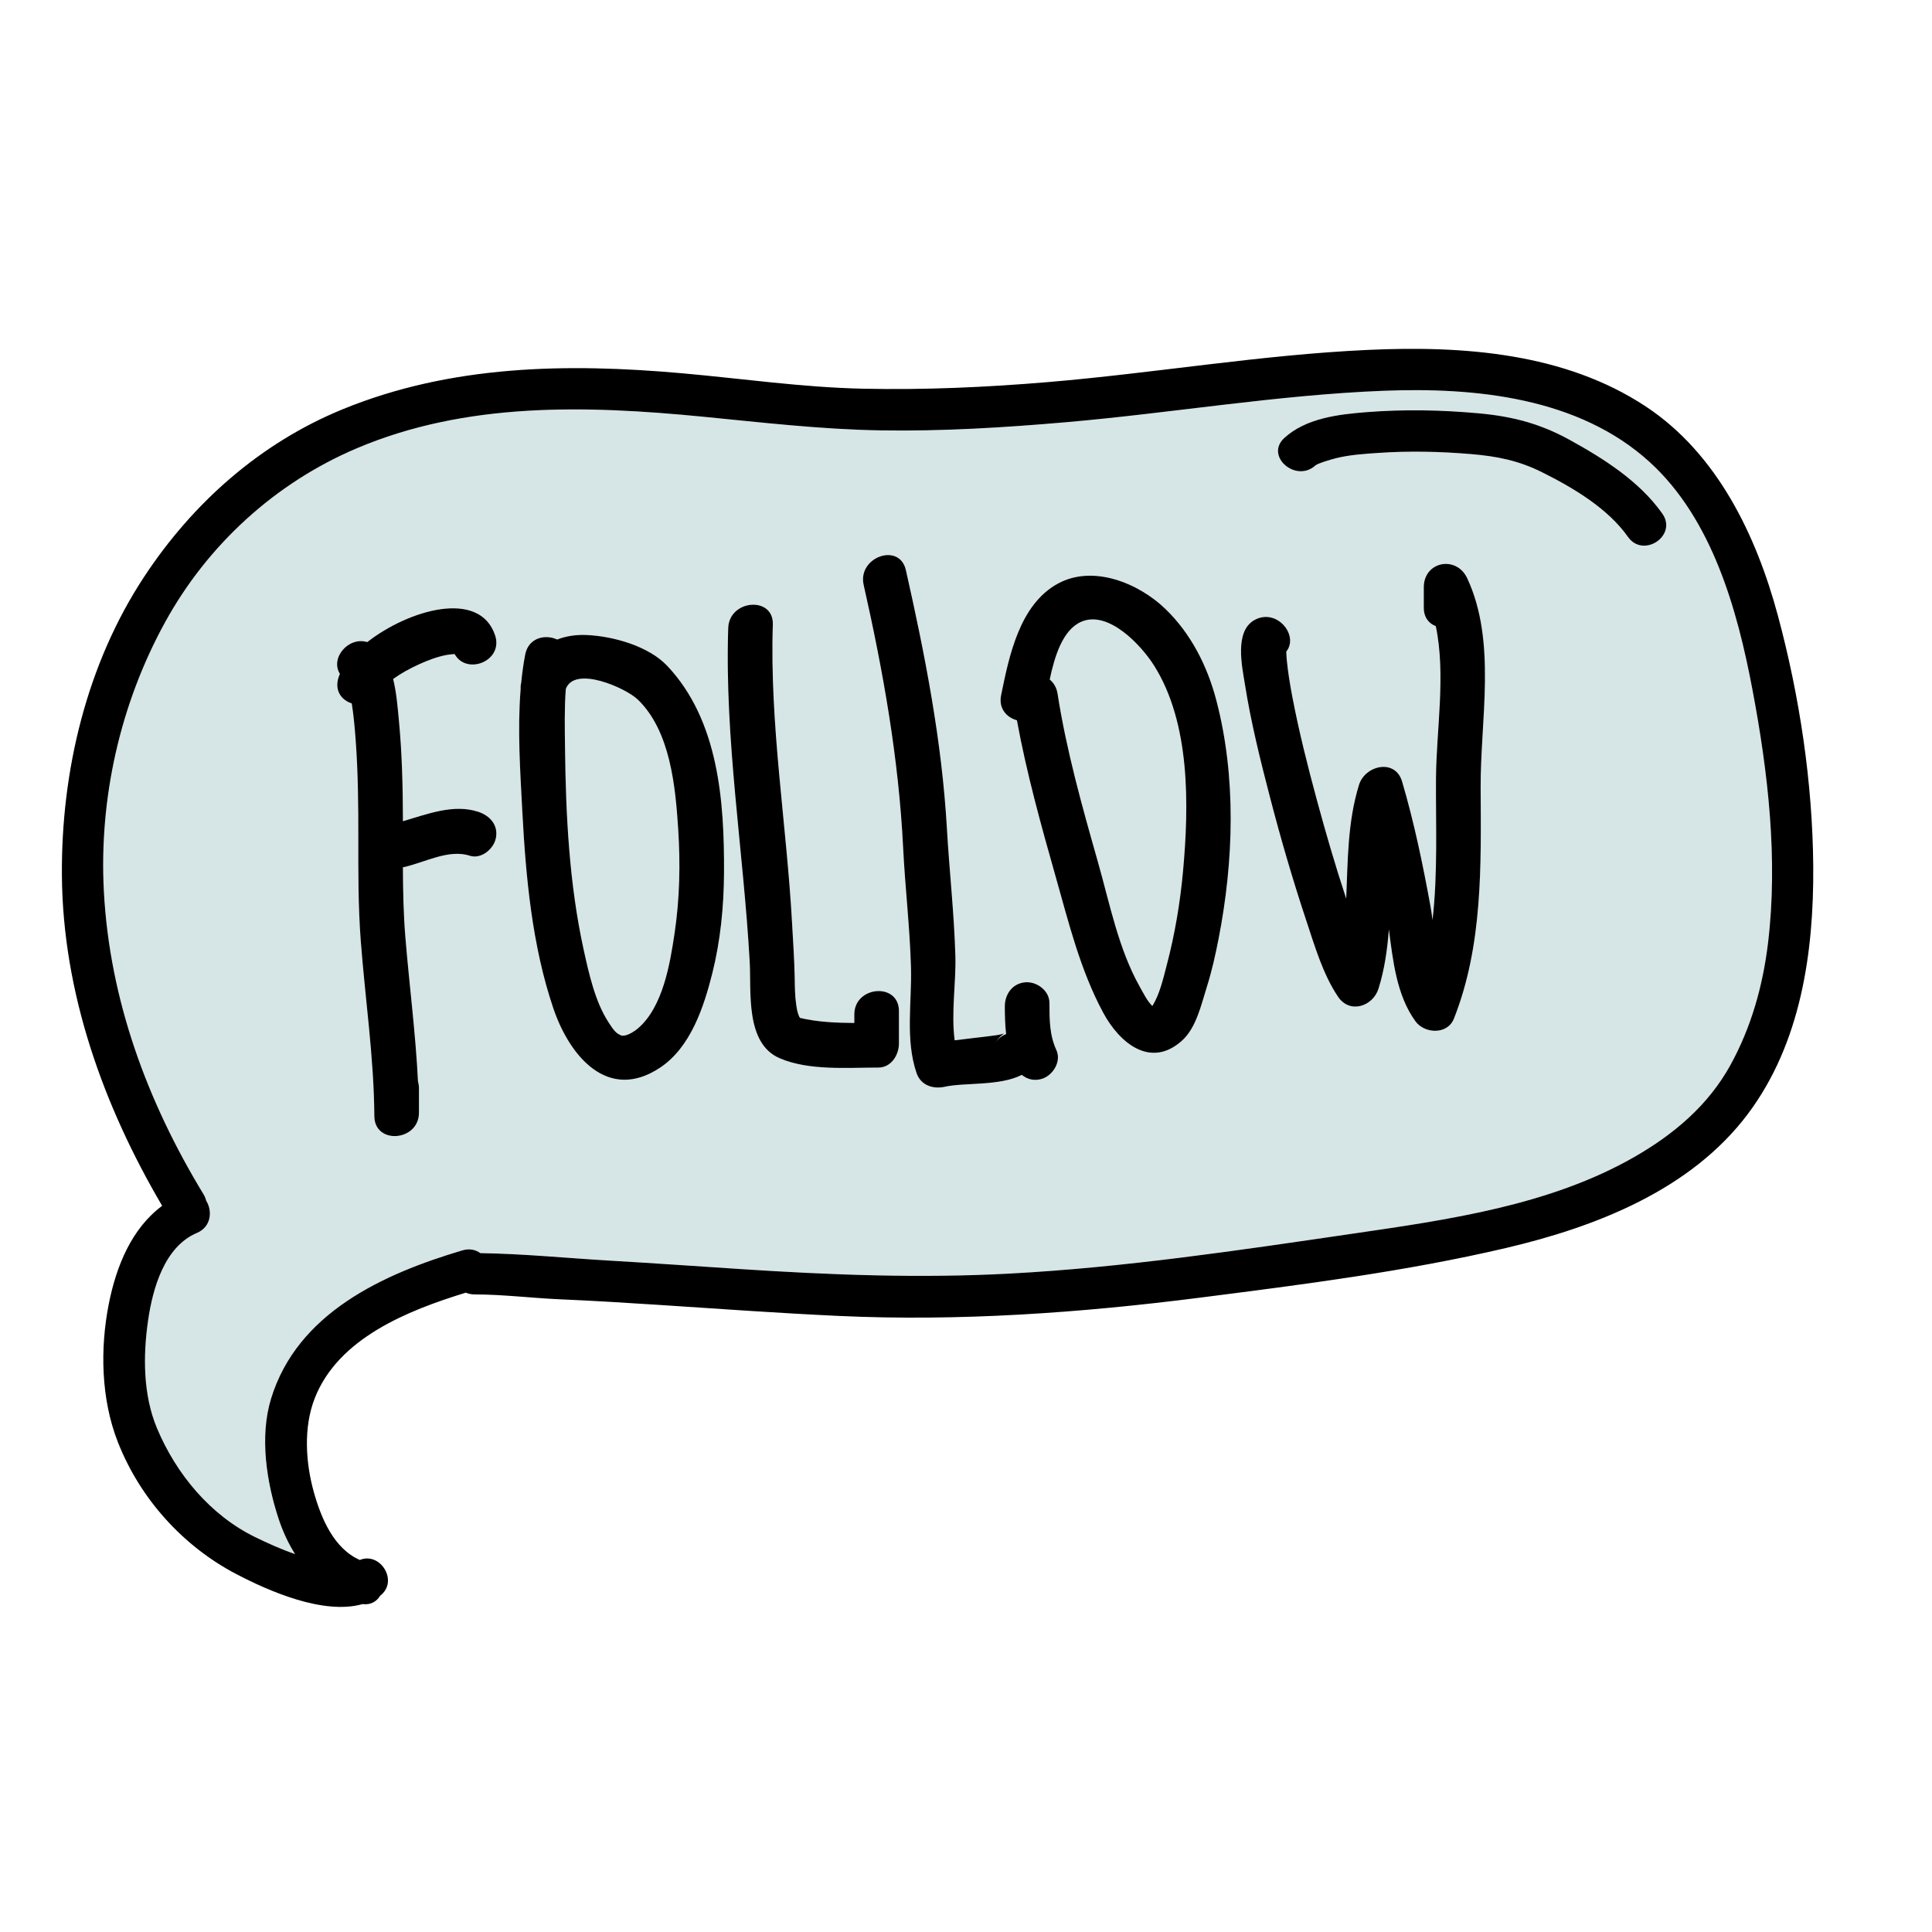 <?xml version="1.0" encoding="utf-8"?>
<!-- Generator: Adobe Illustrator 16.0.3, SVG Export Plug-In . SVG Version: 6.00 Build 0)  -->
<!DOCTYPE svg PUBLIC "-//W3C//DTD SVG 1.1//EN" "http://www.w3.org/Graphics/SVG/1.1/DTD/svg11.dtd">
<svg version="1.1" id="Layer_1" xmlns="http://www.w3.org/2000/svg" xmlns:xlink="http://www.w3.org/1999/xlink" x="0px" y="0px"
	 width="512px" height="512px" viewBox="0 0 512 512" enable-background="new 0 0 512 512" xml:space="preserve">
<g>
	<g>
		<g>
			<path fill="#D6E5E5" d="M464.415,182.751c-4.008-21.217-10.688-45.211-27.214-60.282c-18.837-17.18-46.262-19.875-70.653-18.907
				c-28.123,1.115-56.04,5.902-84.065,8.331c-16.316,1.414-32.706,2.424-49.091,2.159c-15.846-0.256-31.456-2.095-47.207-3.632
				c-30.829-3.008-62.636-3.951-91.723,8.417c-21.532,9.156-39.441,25.543-50.706,46.048c-11.898,21.659-17.54,46.664-16.226,71.349
				c1.531,28.769,11.518,55.763,26.397,80.241c0.353,0.58,0.585,1.162,0.719,1.733c1.696,2.677,1.358,6.927-2.46,8.534
				c-8.625,3.63-11.735,14.8-12.943,23.198c-1.351,9.384-1.346,19.723,2.381,28.596c5.062,12.056,14.075,22.989,25.974,28.797
				c3.413,1.667,6.966,3.274,10.602,4.51c-1.812-2.859-3.259-6.002-4.344-9.285c-3.223-9.747-5.097-21.82-2.032-31.862
				c6.934-22.715,29.624-33.084,50.726-39.338c1.88-0.557,3.517-0.163,4.759,0.737c11.372,0.159,22.79,1.311,34.146,1.975
				c11.512,0.673,23.015,1.473,34.521,2.228c23.908,1.568,47.725,2.499,71.674,1.211c30.535-1.642,60.646-6.161,90.868-10.579
				c25.223-3.687,52.244-7.468,74.697-20.38c10.387-5.972,19.475-13.627,25.335-24.248c5.537-10.036,8.628-21.045,9.995-32.397
				C471.224,227.665,468.556,204.667,464.415,182.751z M105.676,190.525c0.88,9.003,1.08,18.067,1.104,27.111
				c6.492-1.904,13.439-4.645,19.948-2.504c3.069,1.009,5.364,3.478,4.688,6.951c-0.558,2.872-3.871,5.701-6.949,4.689
				c-5.527-1.817-12.013,1.828-17.391,3.01c-0.1,0.022-0.198,0.027-0.299,0.045c0.023,6.187,0.145,12.365,0.652,18.561
				c1.047,12.751,2.721,25.458,3.344,38.235c0.16,0.533,0.254,1.125,0.254,1.785v6.468c0,7.599-11.773,8.568-11.824,0.913
				c-0.104-15.58-2.425-30.978-3.599-46.487c-0.687-9.06-0.657-18.053-0.647-27.122c0.011-8.718-0.057-17.463-0.711-26.16
				c-0.242-3.204-0.521-6.428-1.029-9.608c-2.544-0.813-4.479-3.105-3.622-6.474c0.114-0.448,0.283-0.904,0.478-1.362
				c-2.646-4.239,2.336-9.947,7.25-8.412c10.935-8.536,29.738-14.091,33.871-1.835c2.312,6.859-7.561,10.721-10.713,5.006
				c-0.58,0.026-1.531,0.13-2.053,0.225c-2.525,0.459-5.053,1.435-7.385,2.492c-2.391,1.084-4.723,2.351-6.857,3.889
				C105.088,183.57,105.377,187.471,105.676,190.525z M191.875,231.275c-0.045,8.914-0.938,18.041-3.112,26.696
				c-2.237,8.897-5.733,19.559-13.792,24.938c-13.906,9.281-24.068-3.129-28.315-15.652c-5.649-16.654-7.321-34.857-8.237-52.322
				c-0.547-10.417-1.308-21.54-0.449-32.223c-0.029-0.532,0.006-1.096,0.135-1.698c0.005-0.024,0.012-0.046,0.018-0.07
				c0.248-2.525,0.592-5.022,1.061-7.476c0.85-4.459,5.297-5.474,8.471-3.991c2.343-0.907,4.98-1.322,7.805-1.195
				c7.031,0.316,16.406,2.905,21.402,8.213C190.46,190.939,191.974,212.388,191.875,231.275z M238.227,276.55
				c0,3.028-2.049,6.37-5.455,6.369c-8.262-0.002-18.407,0.857-26.156-2.477c-9.159-3.94-7.492-17.645-7.936-25.555
				c-1.653-29.45-6.67-58.904-5.693-88.455c0.248-7.569,12.076-8.539,11.824-0.913c-0.875,26.525,3.64,52.724,5.097,79.138
				c0.269,4.857,0.608,9.678,0.699,14.542c0.042,2.275,0.044,4.589,0.37,6.846c0.164,1.139,0.328,2.279,0.805,3.342
				c0.115,0.155,0.191,0.274,0.246,0.374c4.656,1.095,9.541,1.308,14.376,1.334v-2.257c0-7.609,11.823-8.555,11.823-0.913V276.55z
				 M276.314,285.836c-2.09,0.735-4.041,0.236-5.531-0.982c-5.766,2.985-15.256,1.999-20.339,3.138
				c-3.128,0.701-6.427-0.316-7.556-3.635c-3.031-8.903-1.208-18.816-1.473-28.041c-0.301-10.595-1.555-21.101-2.078-31.674
				c-1.164-23.521-5.281-46.703-10.463-69.641c-1.668-7.384,9.51-11.365,11.191-3.921c5.09,22.529,9.549,45.361,10.873,68.464
				c0.648,11.296,1.924,22.55,2.246,33.868c0.197,6.895-1.162,15.096-0.186,22.282c1.688-0.224,3.379-0.42,5.073-0.617
				c1.917-0.222,3.837-0.431,5.747-0.703c3.926-0.56,2.026-1.298-0.166,2.15c0.791-1.245,1.836-2.043,2.973-2.482
				c-0.279-2.439-0.338-4.915-0.34-7.359c-0.002-3.229,2.053-6.108,5.455-6.369c3.035-0.232,6.368,2.223,6.369,5.457
				c0.004,4.305,0.002,8.535,1.84,12.509C281.312,281.218,279.145,284.842,276.314,285.836z M322.957,248.688
				c-0.85,4.36-1.82,8.714-3.161,12.953c-1.454,4.603-2.769,10.697-6.499,14.087c-8.328,7.569-16.627,0.722-20.992-7.445
				c-6.074-11.362-9.029-23.573-12.527-35.893c-3.894-13.72-7.713-27.479-10.291-41.508c-2.693-0.733-4.902-3.101-4.184-6.634
				c2.105-10.367,4.878-24.055,15.062-29.595c9.298-5.057,21.302-0.16,28.417,6.665c6.82,6.543,11.193,15.211,13.568,24.3
				C327.668,205.972,326.951,228.146,322.957,248.688z M385.308,269.942c-1.718,4.345-7.814,4.025-10.228,0.677
				c-4.979-6.907-5.928-16.013-7.014-24.329c-0.402,5.293-1.136,10.543-2.732,15.677c-1.463,4.707-7.6,6.833-10.734,2.184
				c-4.039-5.991-6.232-13.605-8.486-20.387c-3.535-10.633-6.671-21.407-9.493-32.251c-2.587-9.943-5.095-19.986-6.702-30.143
				c-0.753-4.753-2.852-14.108,2.564-17.076c5.906-3.235,11.832,4.117,8.398,8.383c0.02,0.751,0.059,1.503,0.133,2.252
				c0.318,3.24,0.846,6.459,1.455,9.656c1.765,9.249,4.07,18.402,6.535,27.487c2.373,8.751,4.91,17.468,7.756,26.08
				c0.432-10.156,0.353-20.382,3.402-30.19c1.597-5.131,9.586-7.044,11.416-0.83c3.187,10.82,5.477,21.866,7.502,32.955
				c0.22,1.199,0.396,2.445,0.555,3.714c1.422-12.4,0.841-25.171,0.916-37.485c0.078-12.801,2.666-27.404-0.049-40.379
				c-1.811-0.686-3.185-2.291-3.185-4.895v-5.39c0-6.919,8.657-8.52,11.509-2.417c7.878,16.865,3.465,37.607,3.559,55.536
				C392.491,229.339,392.992,250.495,385.308,269.942z M431.42,142.274c-5.356-7.607-14.603-13.053-22.776-17.132
				c-6.21-3.098-11.884-4.218-18.777-4.803c-8.154-0.692-16.415-0.878-24.583-0.314c-3.704,0.256-7.553,0.489-11.168,1.387
				c-1.685,0.418-4.951,1.417-5.498,1.919c-5.168,4.736-13.502-2.462-8.266-7.262c5.734-5.255,14.323-6.256,21.78-6.844
				c9.908-0.781,19.938-0.592,29.833,0.316c8.74,0.803,16.136,2.699,23.896,6.966c9.071,4.987,18.621,11.014,24.678,19.615
				C444.629,141.932,435.502,148.072,431.42,142.274z"/>
		</g>
	</g>
	<g>
		<g>
			<path fill="#D6E5E5" d="M179.726,219.688c-0.726-11.205-2.073-25.977-10.694-34.283c-3.205-3.089-16.757-9.127-19.088-2.817
				c-0.393,5.133-0.27,10.302-0.207,15.735c0.202,17.716,1.125,35.953,4.929,53.307c1.416,6.457,3.065,13.865,6.593,19.282
				c1.369,2.1,1.91,2.925,3.506,3.552c0.12,0.008,0.395,0.015,0.84-0.056c1.011-0.161,2.523-1.07,3.49-1.903
				c6.59-5.662,8.471-17.099,9.672-25.169C180.137,238.148,180.326,228.955,179.726,219.688z"/>
		</g>
	</g>
	<g>
		<g>
			<path fill="#D6E5E5" d="M305.789,176.305c-3.354-5.289-12.041-14.664-19.243-11.534c-4.929,2.142-7.07,9.183-8.36,15.309
				c1.044,0.86,1.825,2.108,2.082,3.765c2.357,15.146,6.52,29.901,10.703,44.624c3.148,11.082,5.43,23.041,11.164,33.184
				c0.92,1.627,1.881,3.613,3.242,4.948c1.969-3.122,2.9-7.334,3.824-10.854c2.14-8.137,3.547-16.483,4.312-24.86
				C315.1,213.54,315.502,191.624,305.789,176.305z"/>
		</g>
	</g>
	<g>
		<g>
			<path d="M480.528,229.613c-0.17-22.215-3.61-45.096-9.384-66.529c-5.727-21.259-16.093-42.869-34.979-55.355
				c-21.561-14.254-48.514-16.151-73.623-15.002c-28.361,1.298-56.55,6.153-84.835,8.532c-16.327,1.373-32.706,2.109-49.09,1.749
				c-15.991-0.352-31.838-2.66-47.752-4.078c-30.524-2.72-61.287-2.251-90.042,9.525c-21.871,8.957-39.728,24.811-52.643,44.428
				c-15.266,23.189-21.965,51.507-21.776,79.042c0.213,31.112,10.942,61.047,26.57,87.629c-8.098,6-12.161,16.008-14.131,25.948
				c-2.362,11.903-2.072,25.297,2.396,36.673c5.88,14.97,17.227,27.588,31.463,35.014c8.414,4.389,22.986,10.871,33.392,7.912
				c2.147,0.291,3.751-0.71,4.66-2.224c5.001-3.832,0.009-11.728-5.395-9.466c-6.889-3.029-10.234-11.034-12.167-17.907
				c-2.203-7.843-2.802-17.173,0.188-24.872c6.206-15.981,24.612-23.315,40.068-28.064c0.684,0.297,1.464,0.468,2.341,0.469
				c7.648,0.008,15.186,0.977,22.823,1.303c8.628,0.369,17.245,0.903,25.86,1.463c15.905,1.035,31.805,2.191,47.729,2.93
				c32.061,1.486,64.174-0.802,95.975-4.861c26.959-3.441,54.402-6.922,80.883-13.129c23.795-5.577,48.994-15.357,64.133-35.519
				C477.228,276.536,480.703,252.385,480.528,229.613z M468.544,249.907c-1.367,11.353-4.458,22.362-9.995,32.397
				c-5.86,10.621-14.948,18.276-25.335,24.248c-22.453,12.912-49.475,16.693-74.697,20.38c-30.223,4.417-60.333,8.937-90.868,10.579
				c-23.949,1.288-47.766,0.357-71.674-1.211c-11.507-0.755-23.01-1.555-34.521-2.228c-11.355-0.664-22.773-1.815-34.146-1.975
				c-1.242-0.9-2.879-1.294-4.759-0.737c-21.102,6.254-43.792,16.624-50.726,39.338c-3.064,10.042-1.19,22.115,2.032,31.862
				c1.085,3.282,2.532,6.425,4.344,9.285c-3.636-1.236-7.188-2.844-10.602-4.51c-11.898-5.809-20.911-16.741-25.974-28.797
				c-3.727-8.874-3.731-19.212-2.381-28.596c1.208-8.398,4.318-19.568,12.943-23.198c3.818-1.607,4.156-5.856,2.46-8.534
				c-0.134-0.572-0.366-1.153-0.719-1.733c-14.88-24.478-24.866-51.473-26.397-80.241c-1.314-24.685,4.327-49.69,16.226-71.349
				c11.265-20.505,29.174-36.893,50.706-46.048c29.087-12.368,60.894-11.425,91.723-8.417c15.751,1.537,31.361,3.375,47.207,3.632
				c16.385,0.265,32.774-0.745,49.091-2.159c28.025-2.429,55.942-7.216,84.065-8.331c24.392-0.967,51.816,1.728,70.653,18.907
				c16.526,15.071,23.206,39.064,27.214,60.282C468.556,204.667,471.224,227.665,468.544,249.907z"/>
		</g>
	</g>
	<g>
		<g>
			<path d="M126.728,215.132c-6.509-2.14-13.456,0.6-19.948,2.504c-0.023-9.044-0.224-18.108-1.104-27.111
				c-0.299-3.054-0.588-6.955-1.49-10.586c2.135-1.538,4.467-2.804,6.857-3.889c2.332-1.057,4.859-2.033,7.385-2.492
				c0.521-0.095,1.473-0.199,2.053-0.225c3.152,5.714,13.025,1.853,10.713-5.006c-4.133-12.256-22.937-6.7-33.871,1.835
				c-4.914-1.535-9.896,4.173-7.25,8.412c-0.194,0.458-0.363,0.914-0.478,1.362c-0.856,3.369,1.078,5.66,3.622,6.474
				c0.508,3.18,0.787,6.404,1.029,9.608c0.654,8.697,0.722,17.442,0.711,26.16c-0.01,9.069-0.039,18.062,0.647,27.122
				c1.174,15.509,3.495,30.907,3.599,46.487c0.051,7.656,11.824,6.686,11.824-0.913v-6.468c0-0.66-0.094-1.252-0.254-1.785
				c-0.623-12.777-2.297-25.484-3.344-38.235c-0.508-6.195-0.629-12.374-0.652-18.561c0.101-0.018,0.199-0.023,0.299-0.045
				c5.378-1.183,11.863-4.827,17.391-3.01c3.078,1.012,6.392-1.817,6.949-4.689C132.092,218.61,129.797,216.141,126.728,215.132z"/>
		</g>
	</g>
	<g>
		<g>
			<path d="M176.859,176.496c-4.996-5.308-14.371-7.897-21.402-8.213c-2.824-0.127-5.462,0.289-7.805,1.195
				c-3.174-1.483-7.621-0.469-8.471,3.991c-0.469,2.453-0.812,4.95-1.061,7.476c-0.006,0.024-0.013,0.046-0.018,0.07
				c-0.129,0.602-0.164,1.166-0.135,1.698c-0.858,10.684-0.098,21.806,0.449,32.223c0.916,17.465,2.588,35.668,8.237,52.322
				c4.247,12.523,14.409,24.934,28.315,15.652c8.059-5.379,11.555-16.041,13.792-24.938c2.175-8.655,3.067-17.783,3.112-26.696
				C191.974,212.388,190.46,190.939,176.859,176.496z M178.766,247.335c-1.201,8.07-3.082,19.507-9.672,25.169
				c-0.967,0.833-2.479,1.742-3.49,1.903c-0.445,0.071-0.72,0.064-0.84,0.056c-1.596-0.627-2.137-1.452-3.506-3.552
				c-3.527-5.417-5.177-12.825-6.593-19.282c-3.804-17.354-4.727-35.591-4.929-53.307c-0.062-5.433-0.186-10.603,0.207-15.735
				c2.331-6.31,15.883-0.271,19.088,2.817c8.621,8.307,9.969,23.078,10.694,34.283C180.326,228.955,180.137,238.148,178.766,247.335
				z"/>
		</g>
	</g>
	<g>
		<g>
			<path d="M226.403,268.839v2.257c-4.835-0.026-9.72-0.239-14.376-1.334c-0.055-0.1-0.131-0.219-0.246-0.374
				c-0.477-1.063-0.641-2.203-0.805-3.342c-0.326-2.257-0.328-4.571-0.37-6.846c-0.091-4.865-0.431-9.686-0.699-14.542
				c-1.457-26.414-5.972-52.613-5.097-79.138c0.252-7.626-11.576-6.656-11.824,0.913c-0.977,29.551,4.04,59.005,5.693,88.455
				c0.443,7.91-1.224,21.615,7.936,25.555c7.749,3.334,17.895,2.475,26.156,2.477c3.406,0.001,5.455-3.341,5.455-6.369v-8.624
				C238.227,260.284,226.403,261.229,226.403,268.839z"/>
		</g>
	</g>
	<g>
		<g>
			<path d="M279.951,278.279c-1.838-3.975-1.836-8.204-1.84-12.509c-0.001-3.233-3.334-5.689-6.369-5.457
				c-3.402,0.261-5.457,3.141-5.455,6.369c0.002,2.444,0.061,4.92,0.34,7.359c-1.137,0.439-2.182,1.238-2.973,2.482
				c2.192-3.448,4.092-2.709,0.166-2.15c-1.91,0.272-3.83,0.481-5.747,0.703c-1.694,0.196-3.386,0.393-5.073,0.617
				c-0.977-7.186,0.383-15.387,0.186-22.282c-0.322-11.318-1.598-22.571-2.246-33.868c-1.324-23.104-5.783-45.935-10.873-68.464
				c-1.682-7.444-12.859-3.463-11.191,3.921c5.182,22.938,9.299,46.12,10.463,69.641c0.523,10.573,1.777,21.079,2.078,31.674
				c0.265,9.225-1.559,19.137,1.473,28.041c1.129,3.319,4.428,4.336,7.556,3.635c5.083-1.139,14.573-0.152,20.339-3.138
				c1.49,1.218,3.441,1.717,5.531,0.982C279.145,284.842,281.312,281.218,279.951,278.279z"/>
		</g>
	</g>
	<g>
		<g>
			<path d="M322.35,185.618c-2.375-9.088-6.748-17.756-13.568-24.3c-7.115-6.825-19.119-11.722-28.417-6.665
				c-10.184,5.54-12.956,19.228-15.062,29.595c-0.719,3.534,1.49,5.901,4.184,6.634c2.578,14.029,6.397,27.789,10.291,41.508
				c3.498,12.32,6.453,24.53,12.527,35.893c4.365,8.167,12.664,15.014,20.992,7.445c3.73-3.391,5.045-9.485,6.499-14.087
				c1.341-4.239,2.312-8.593,3.161-12.953C326.951,228.146,327.668,205.972,322.35,185.618z M313.514,230.886
				c-0.766,8.377-2.173,16.724-4.312,24.86c-0.924,3.52-1.855,7.732-3.824,10.854c-1.361-1.334-2.322-3.321-3.242-4.948
				c-5.734-10.143-8.016-22.102-11.164-33.184c-4.184-14.723-8.346-29.478-10.703-44.624c-0.257-1.657-1.038-2.905-2.082-3.765
				c1.29-6.126,3.432-13.167,8.36-15.309c7.202-3.13,15.89,6.245,19.243,11.534C315.502,191.624,315.1,213.54,313.514,230.886z"/>
		</g>
	</g>
	<g>
		<g>
			<path d="M388.826,153.236c-2.852-6.103-11.509-4.502-11.509,2.417v5.39c0,2.604,1.374,4.209,3.185,4.895
				c2.715,12.975,0.127,27.579,0.049,40.379c-0.075,12.314,0.506,25.085-0.916,37.485c-0.159-1.269-0.335-2.515-0.555-3.714
				c-2.025-11.088-4.315-22.135-7.502-32.955c-1.83-6.215-9.819-4.301-11.416,0.83c-3.05,9.808-2.971,20.034-3.402,30.19
				c-2.846-8.612-5.383-17.329-7.756-26.08c-2.465-9.085-4.771-18.238-6.535-27.487c-0.609-3.197-1.137-6.416-1.455-9.656
				c-0.074-0.749-0.113-1.5-0.133-2.252c3.434-4.266-2.492-11.618-8.398-8.383c-5.416,2.968-3.317,12.323-2.564,17.076
				c1.607,10.157,4.115,20.2,6.702,30.143c2.822,10.844,5.958,21.618,9.493,32.251c2.254,6.782,4.447,14.396,8.486,20.387
				c3.135,4.649,9.271,2.522,10.734-2.184c1.597-5.134,2.33-10.384,2.732-15.677c1.086,8.316,2.035,17.422,7.014,24.329
				c2.413,3.348,8.51,3.667,10.228-0.677c7.685-19.447,7.184-40.604,7.077-61.171C392.291,190.843,396.704,170.101,388.826,153.236z
				"/>
		</g>
	</g>
	<g>
		<g>
			<path d="M440.539,136.123c-6.057-8.601-15.606-14.628-24.678-19.615c-7.761-4.268-15.156-6.164-23.896-6.966
				c-9.895-0.909-19.925-1.097-29.833-0.316c-7.457,0.588-16.046,1.589-21.78,6.844c-5.236,4.8,3.098,11.998,8.266,7.262
				c0.547-0.502,3.813-1.501,5.498-1.919c3.615-0.898,7.464-1.131,11.168-1.387c8.168-0.563,16.429-0.378,24.583,0.314
				c6.894,0.585,12.567,1.705,18.777,4.803c8.174,4.079,17.42,9.524,22.776,17.132C435.502,148.072,444.629,141.932,440.539,136.123
				z"/>
		</g>
	</g>
</g>
</svg>
